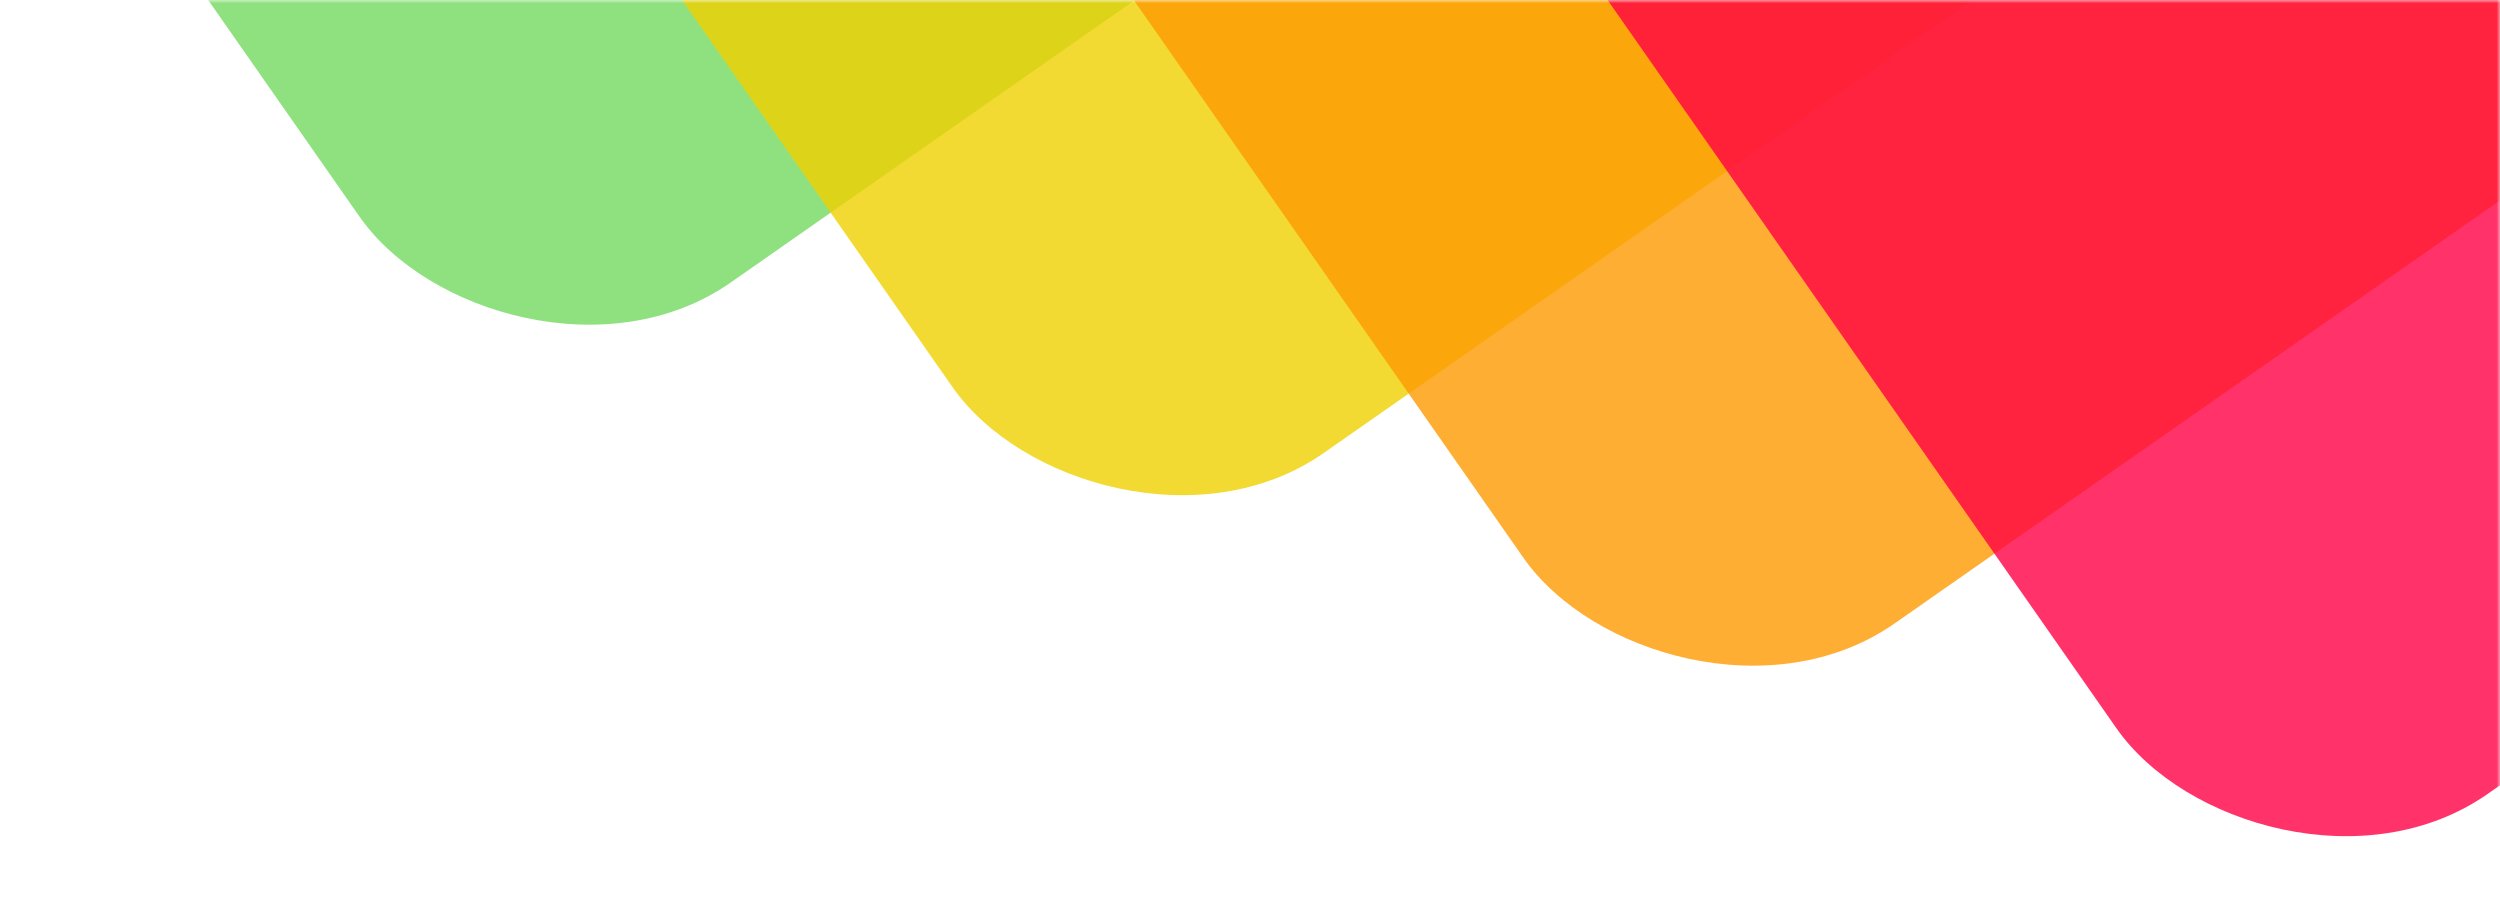 <svg width="375" height="135" viewBox="0 0 375 135" fill="none" xmlns="http://www.w3.org/2000/svg">
<mask id="mask0" mask-type="alpha" maskUnits="userSpaceOnUse" x="0" y="0" width="375" height="135">
<rect width="375" height="135" fill="#C4C4C4"/>
</mask>
<g mask="url(#mask0)">
<rect x="-45.445" y="-109.725" width="213.488" height="213.488" rx="40" transform="rotate(-34.942 -45.445 -109.725)" fill="#8FE17F"/>
<rect opacity="0.8" x="43.508" y="-84.151" width="213.488" height="213.488" rx="40" transform="rotate(-34.942 43.508 -84.151)" fill="#F0D001"/>
<rect opacity="0.8" x="129.126" y="-58.577" width="213.488" height="213.488" rx="40" transform="rotate(-34.942 129.126 -58.577)" fill="#FD9A00"/>
<rect opacity="0.8" x="218.079" y="-33.003" width="213.488" height="213.488" rx="40" transform="rotate(-34.942 218.079 -33.003)" fill="#FF0044"/>
</g>
</svg>
